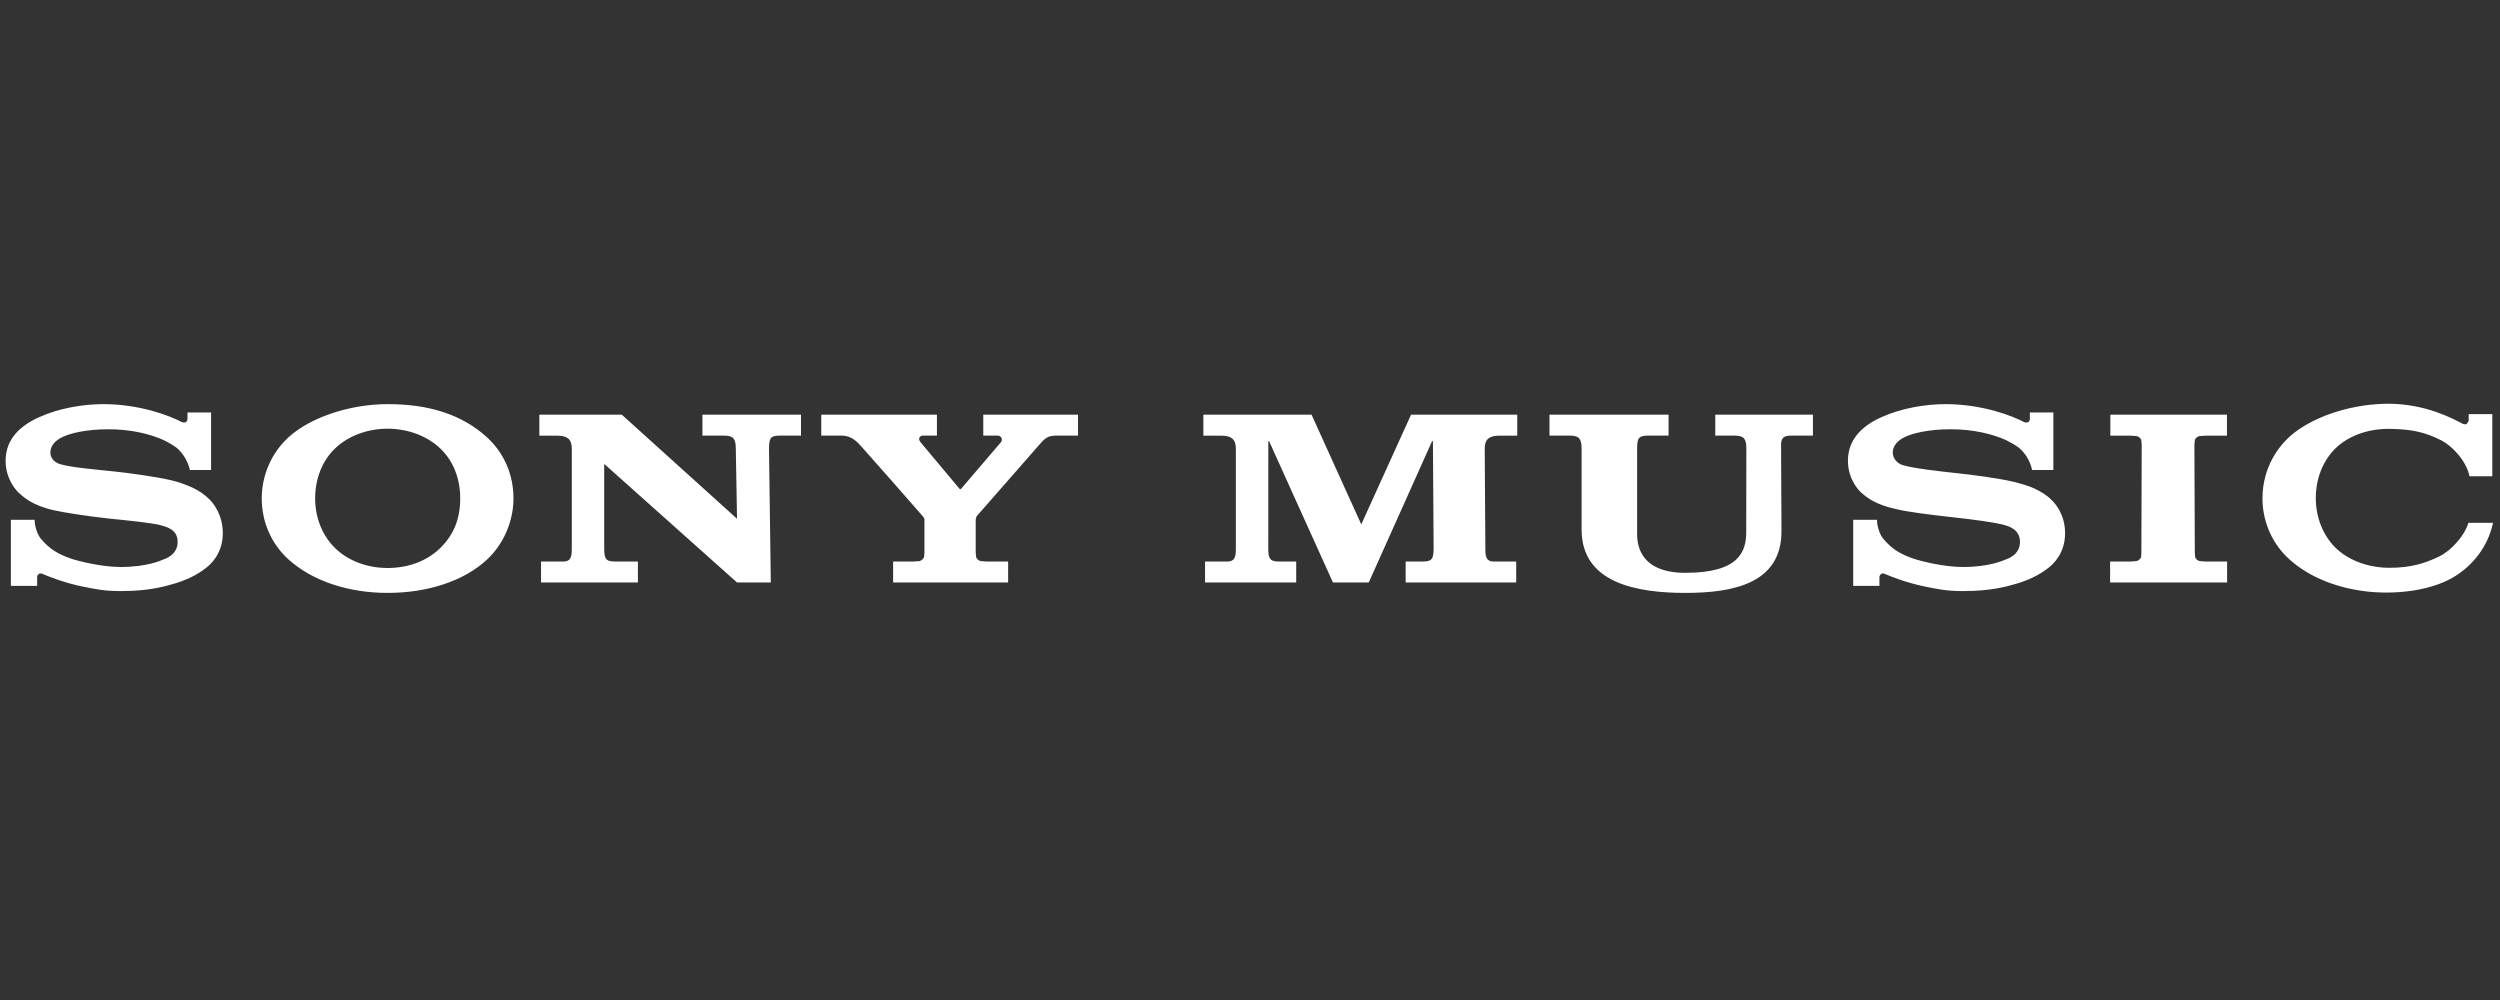 <svg width="100" height="40" viewBox="0 0 100 40" fill="none" xmlns="http://www.w3.org/2000/svg">
<rect x="0" y="0" width="100" height="40" fill="#333333" stroke="none"/>
<g clip-path="url(#clip0_6_4010)">
<path d="M68.611 17.424C68.611 17.424 68.855 17.424 69.386 17.424C69.767 17.424 69.845 17.567 69.854 17.9L69.849 21.282C69.849 22.063 69.564 22.913 67.416 22.913C65.399 22.913 65.486 21.525 65.486 21.287V17.896C65.495 17.547 65.53 17.424 65.915 17.424C66.451 17.424 66.743 17.424 66.743 17.424V16.587H61.979V17.424C61.979 17.424 62.263 17.424 62.794 17.424C63.189 17.424 63.26 17.579 63.264 17.944V21.184C63.264 23.337 65.495 23.716 67.416 23.716C69.368 23.716 71.259 23.322 71.259 21.251L71.243 17.751C71.266 17.513 71.341 17.424 71.666 17.424C72.202 17.424 72.517 17.424 72.517 17.424V16.587H68.611L68.611 17.424ZM81.38 19.543C81.163 19.438 80.845 19.347 80.569 19.279C80.025 19.139 78.782 18.976 78.201 18.919C77.593 18.852 76.529 18.736 76.108 18.604C75.972 18.567 75.711 18.401 75.711 18.099C75.711 17.881 75.838 17.699 76.069 17.547C76.444 17.316 77.206 17.171 77.996 17.171C78.934 17.163 79.726 17.373 80.231 17.599C80.403 17.684 80.603 17.793 80.764 17.916C80.947 18.067 81.194 18.375 81.284 18.799H82.134V16.498H81.194V16.763C81.194 16.852 81.106 16.961 80.929 16.867C80.507 16.642 79.312 16.17 77.844 16.165C77.012 16.165 76.069 16.324 75.27 16.682C74.529 17.009 73.917 17.544 73.917 18.433C73.917 19.228 74.426 19.679 74.408 19.665C74.626 19.862 74.975 20.185 75.882 20.372C76.287 20.471 77.163 20.587 78.03 20.681C78.89 20.771 79.725 20.891 80.07 20.973C80.344 21.041 80.799 21.167 80.799 21.676C80.799 22.19 80.317 22.348 80.231 22.378C80.143 22.416 79.57 22.68 78.523 22.68C77.75 22.68 76.831 22.448 76.492 22.331C76.105 22.19 75.698 22.008 75.32 21.536C75.224 21.427 75.08 21.104 75.08 20.793H74.128V23.436H75.177C75.177 23.436 75.177 23.154 75.177 23.077C75.177 23.045 75.235 22.876 75.4 22.959C75.623 23.056 76.264 23.31 76.943 23.45C77.491 23.563 77.844 23.643 78.525 23.643C79.65 23.643 80.246 23.466 80.662 23.347C81.06 23.23 81.541 23.029 81.929 22.72C82.145 22.557 82.603 22.121 82.603 21.33C82.603 20.572 82.205 20.133 82.057 19.994C81.865 19.799 81.629 19.661 81.38 19.543ZM87.986 22.444C87.893 22.419 87.83 22.354 87.808 22.289L87.792 22.101L87.776 17.784L87.795 17.595C87.819 17.532 87.883 17.467 87.974 17.443L88.208 17.428C88.373 17.428 89.078 17.428 89.078 17.428V16.587H84.414V17.428H85.24L85.47 17.443C85.563 17.467 85.622 17.532 85.651 17.595L85.668 17.784L85.655 22.101L85.645 22.289C85.61 22.354 85.555 22.419 85.458 22.444L85.23 22.46H84.405V23.299H89.084V22.46C89.084 22.46 88.381 22.46 88.213 22.46L87.986 22.444ZM98.737 20.911C98.583 21.43 98.053 22.028 97.552 22.266C97.09 22.487 96.49 22.724 95.532 22.711L95.326 22.704C95.162 22.692 95.005 22.668 94.852 22.638C94.295 22.522 93.781 22.268 93.405 21.896C92.904 21.388 92.632 20.677 92.632 19.924C92.632 19.158 92.902 18.456 93.405 17.948C93.923 17.439 94.675 17.171 95.471 17.155H95.509H95.618C96.494 17.171 97.006 17.287 97.662 17.619C98.076 17.831 98.658 18.433 98.779 19.051H99.692V16.564H98.748V16.833L98.674 16.952C98.633 16.981 98.57 16.981 98.485 16.939C98.08 16.724 96.995 16.152 95.532 16.149L95.368 16.152H95.35C93.923 16.195 92.436 16.699 91.575 17.473C91.371 17.666 91.193 17.871 91.045 18.097C90.685 18.641 90.499 19.282 90.499 19.924C90.499 19.986 90.499 20.055 90.503 20.118C90.553 20.956 90.906 21.768 91.576 22.374C92.386 23.105 93.53 23.547 94.793 23.672C95.999 23.782 97.243 23.593 98.088 23.117C98.929 22.634 99.51 21.844 99.709 20.965L99.719 20.911L98.737 20.911ZM56.442 16.587L54.451 20.976L52.462 16.587H48.135V17.428H48.87C49.398 17.428 49.434 17.719 49.434 17.979V21.9C49.434 22.143 49.451 22.46 49.109 22.46C48.578 22.46 48.202 22.46 48.202 22.46V23.299H51.848V22.46C51.848 22.46 51.662 22.46 51.134 22.46C50.76 22.46 50.737 22.293 50.731 21.919L50.733 17.647H50.764L53.318 23.299H54.75L57.283 17.647H57.317L57.345 21.919C57.339 22.293 57.317 22.46 56.943 22.46C56.415 22.46 56.226 22.46 56.226 22.46V23.299H60.648V22.46C60.648 22.46 60.271 22.46 59.734 22.46C59.397 22.46 59.414 22.143 59.414 21.9L59.389 17.979C59.389 17.719 59.427 17.428 59.957 17.428H60.69V16.587H57.632H56.442ZM28.097 17.424C28.097 17.424 28.433 17.424 28.966 17.424C29.358 17.424 29.429 17.579 29.432 17.944L29.481 20.75L24.872 16.587H21.574V17.428H22.307C22.834 17.428 22.872 17.719 22.872 17.979V21.9C22.872 22.143 22.888 22.46 22.549 22.46C22.016 22.46 21.641 22.46 21.641 22.46V23.299H25.516V22.46C25.516 22.46 25.099 22.46 24.569 22.46C24.194 22.46 24.174 22.293 24.168 21.919V18.556L29.481 23.299H30.832L30.76 17.944C30.77 17.556 30.79 17.424 31.192 17.424C31.728 17.424 32.04 17.424 32.04 17.424V16.587H28.097L28.097 17.424ZM7.689 19.5C7.468 19.4 7.133 19.275 6.855 19.213C6.31 19.077 5.091 18.91 4.509 18.852C3.898 18.787 2.831 18.697 2.411 18.567C2.281 18.53 2.016 18.401 2.016 18.099C2.016 17.881 2.14 17.699 2.374 17.547C2.748 17.316 3.515 17.171 4.303 17.171C5.243 17.163 6.035 17.373 6.536 17.599C6.711 17.684 6.91 17.793 7.071 17.916C7.252 18.067 7.501 18.375 7.596 18.799H8.443V16.498H7.499V16.763C7.499 16.852 7.409 16.961 7.239 16.867C6.815 16.642 5.622 16.17 4.153 16.165C3.322 16.165 2.374 16.324 1.578 16.682C0.837 17.009 0.224 17.544 0.224 18.433C0.224 19.228 0.734 19.695 0.719 19.679C0.936 19.884 1.284 20.222 2.192 20.418C2.597 20.507 3.462 20.643 4.329 20.739C5.186 20.824 6.032 20.914 6.378 20.996C6.651 21.071 7.106 21.167 7.106 21.676C7.106 22.19 6.623 22.348 6.536 22.378C6.451 22.416 5.876 22.68 4.829 22.68C4.061 22.68 3.138 22.448 2.799 22.331C2.414 22.19 2.005 22.008 1.625 21.536C1.531 21.427 1.385 21.108 1.385 20.793H0.435V23.436H1.486C1.486 23.436 1.486 23.154 1.486 23.077C1.486 23.045 1.541 22.876 1.71 22.959C1.929 23.056 2.572 23.31 3.247 23.45C3.798 23.563 4.153 23.643 4.835 23.643C5.956 23.643 6.557 23.466 6.969 23.347C7.367 23.23 7.849 23.029 8.237 22.72C8.451 22.557 8.912 22.121 8.912 21.33C8.912 20.572 8.513 20.102 8.365 19.962C8.17 19.768 7.937 19.616 7.689 19.5ZM39.331 17.424C39.331 17.424 39.796 17.424 39.9 17.424C40.068 17.424 40.114 17.595 40.041 17.684L38.431 19.568L38.386 19.558L36.818 17.684C36.703 17.544 36.796 17.424 36.921 17.424C37.033 17.424 37.477 17.424 37.477 17.424V16.587H32.851V17.424C32.851 17.424 33.386 17.424 33.675 17.424C34.033 17.424 34.265 17.652 34.4 17.799C34.509 17.913 36.865 20.587 36.921 20.661C36.978 20.735 36.978 20.75 36.978 20.782V22.101L36.962 22.289C36.926 22.354 36.871 22.419 36.781 22.444L36.547 22.46H35.725V23.299H40.325V22.46C40.325 22.46 39.625 22.46 39.453 22.46L39.227 22.444C39.134 22.419 39.073 22.354 39.047 22.289L39.028 22.101C39.028 21.983 39.028 20.834 39.028 20.782L39.062 20.654C39.124 20.584 41.507 17.861 41.614 17.742C41.842 17.478 41.969 17.424 42.276 17.424C42.559 17.424 43.121 17.424 43.121 17.424V16.587H39.331L39.331 17.424ZM17.633 21.9C17.102 22.433 16.338 22.72 15.507 22.72C14.691 22.72 13.91 22.433 13.38 21.9C12.877 21.396 12.606 20.687 12.606 19.935C12.606 19.174 12.873 18.46 13.38 17.96C13.91 17.439 14.691 17.148 15.507 17.148C16.32 17.148 17.107 17.443 17.633 17.96C18.147 18.46 18.409 19.168 18.409 19.935C18.409 20.729 18.164 21.367 17.633 21.9ZM15.507 16.165C14.025 16.165 12.446 16.675 11.549 17.482C10.839 18.133 10.47 19.031 10.47 19.935C10.47 20.845 10.827 21.734 11.549 22.386C12.516 23.252 13.955 23.716 15.507 23.716C17.068 23.716 18.541 23.259 19.477 22.386C20.171 21.742 20.539 20.809 20.539 19.935C20.539 19.028 20.192 18.142 19.477 17.49C18.472 16.576 17.157 16.165 15.507 16.165Z" fill="white"/>
</g>
<defs>
<clipPath id="clip0_6_4010">
<rect width="100" height="8" fill="white" transform="translate(0 16)"/>
</clipPath>
</defs>
</svg>
